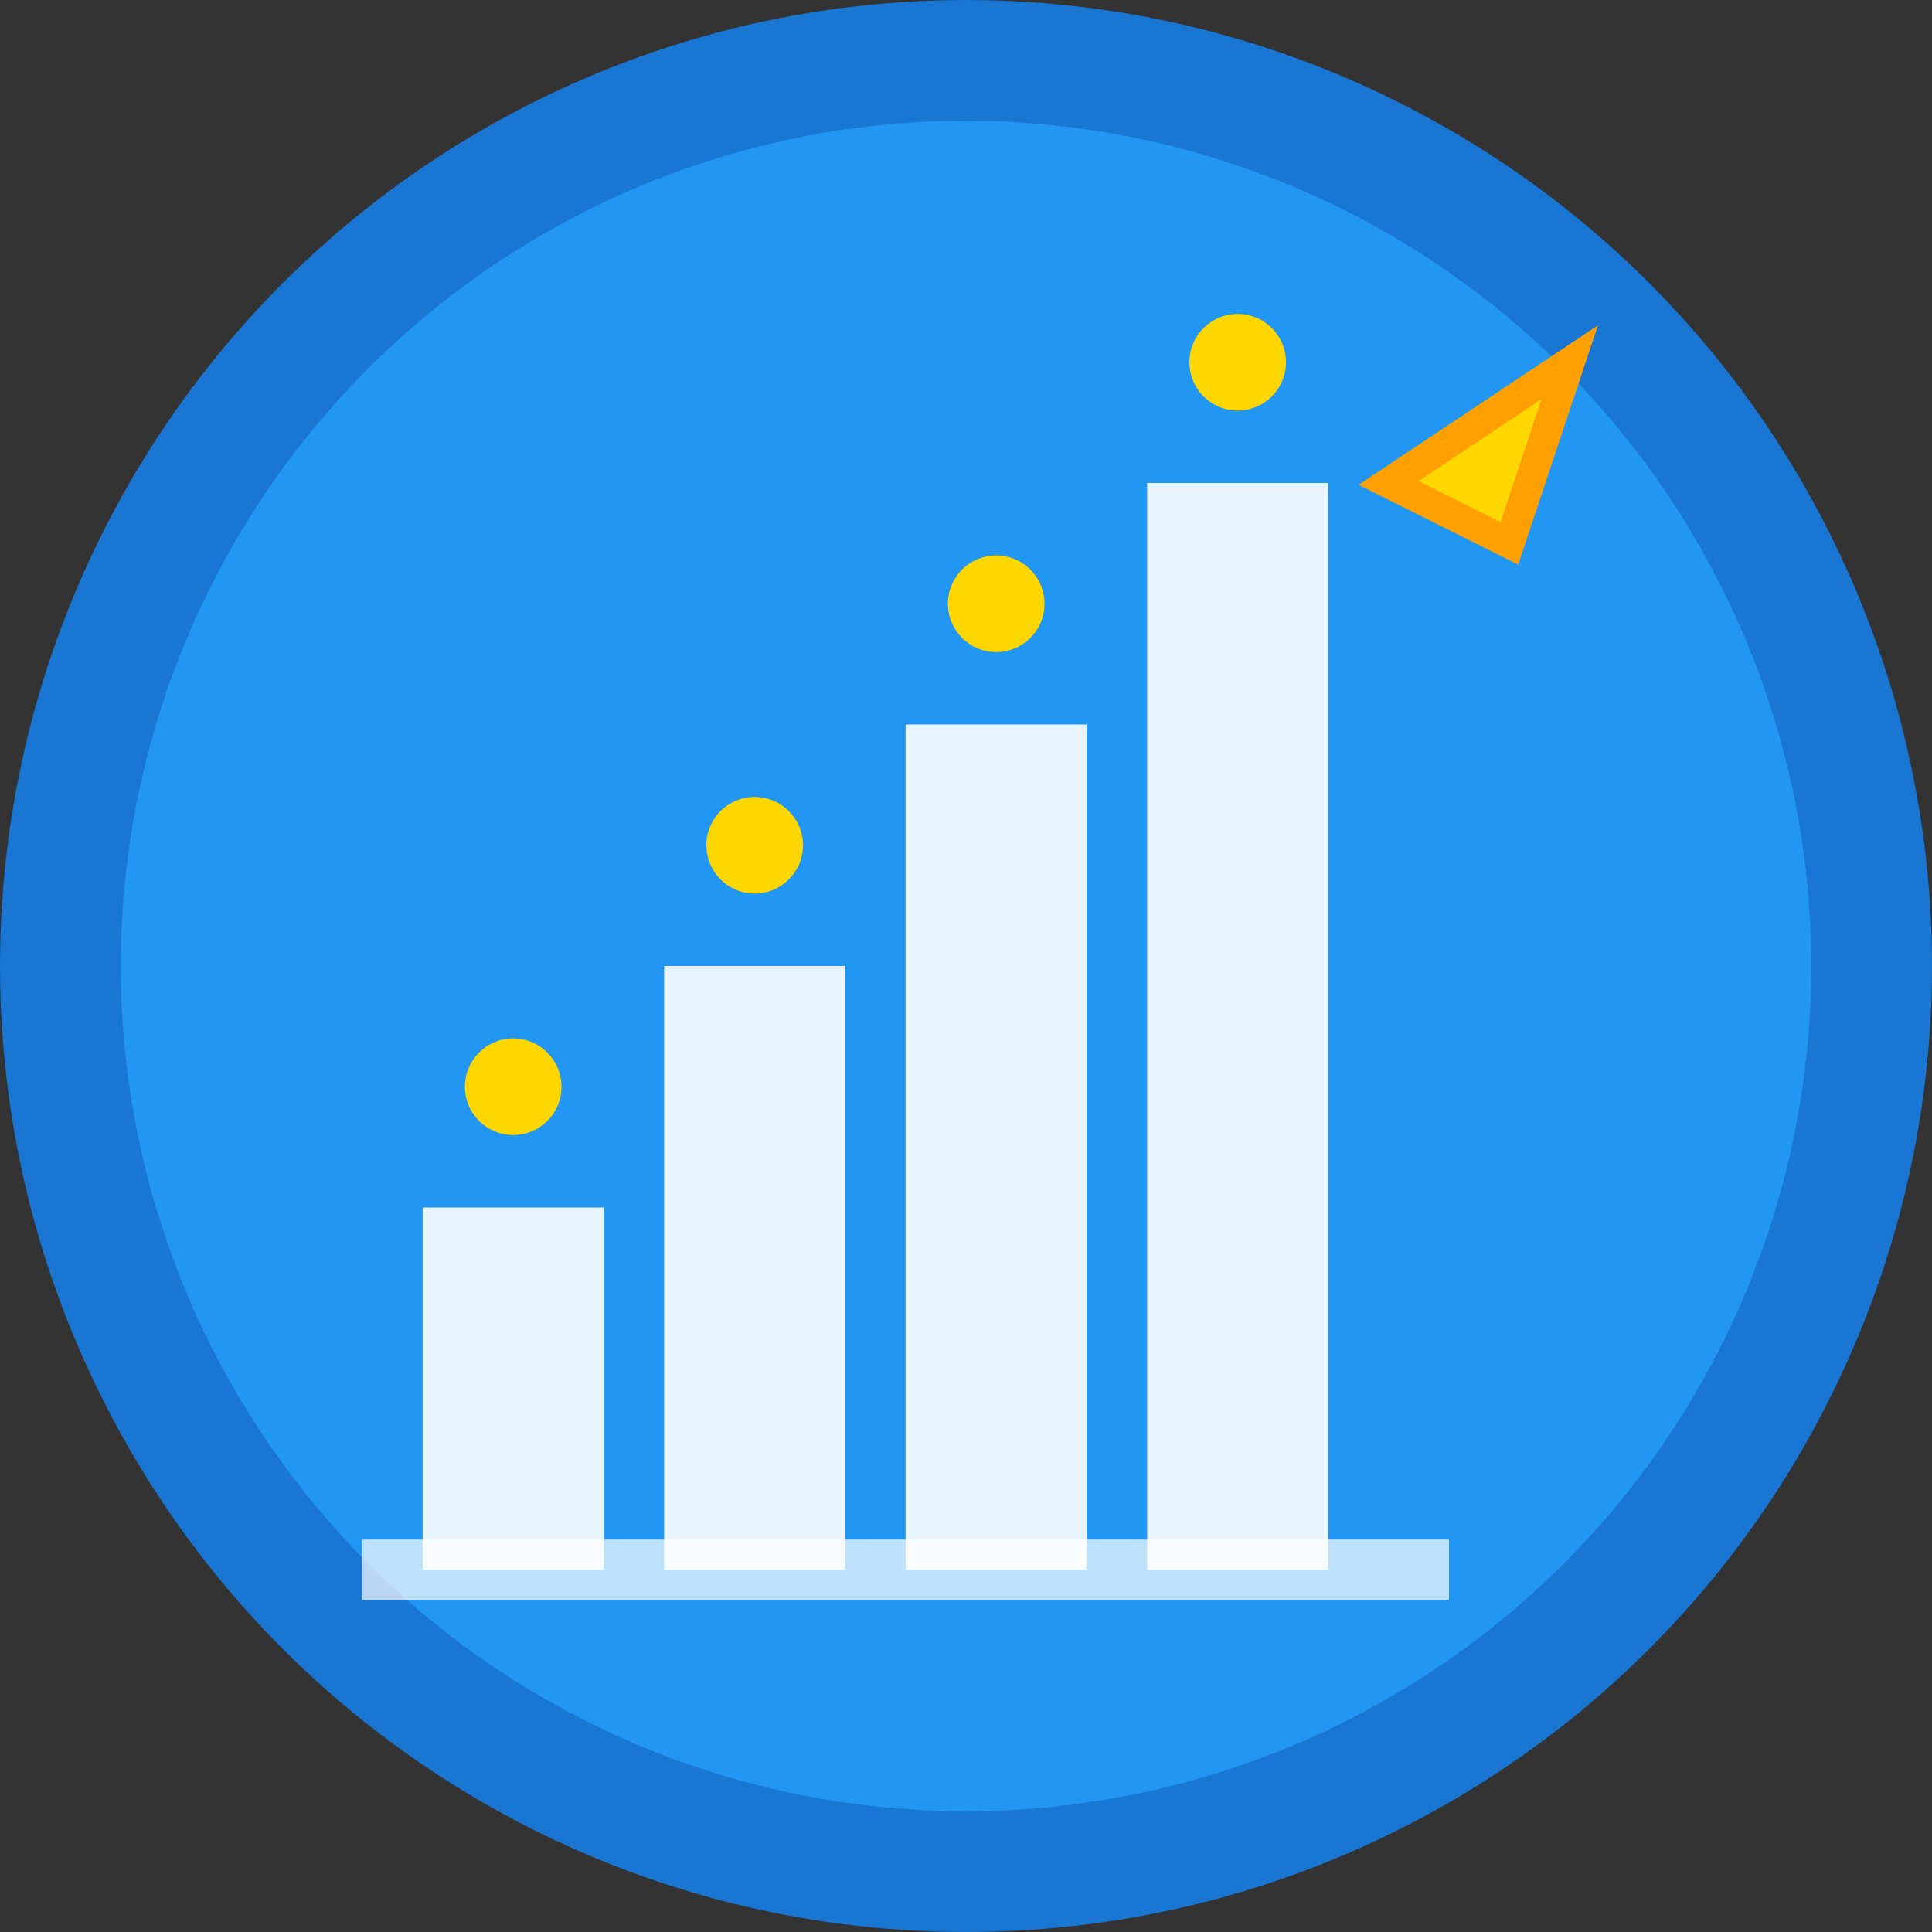 <svg xmlns="http://www.w3.org/2000/svg" width="32" height="32" viewBox="0 0 32 32">
  <rect x="0" y="0" width="32" height="32" fill="#333333" stroke="none"/>
  <!-- Background circle -->
  <circle cx="16" cy="16" r="15" fill="#2196F3" stroke="#1976D2" stroke-width="2"/>
  
  <!-- Chart bars representing different performance levels -->
  <rect x="7" y="20" width="3" height="6" fill="white" opacity="0.9"/>
  <rect x="11" y="16" width="3" height="10" fill="white" opacity="0.9"/>
  <rect x="15" y="12" width="3" height="14" fill="white" opacity="0.9"/>
  <rect x="19" y="8" width="3" height="18" fill="white" opacity="0.9"/>
  
  <!-- Speed/performance indicator (small arrow/spark) -->
  <path d="M23 8 L26 6 L25 9 Z" fill="#FFD700" stroke="#FFA000" stroke-width="0.5"/>
  
  <!-- Base line for chart -->
  <line x1="6" y1="26" x2="24" y2="26" stroke="white" stroke-width="1" opacity="0.7"/>
  
  <!-- Small dots to indicate data points -->
  <circle cx="8.5" cy="18" r="0.8" fill="#FFD700"/>
  <circle cx="12.5" cy="14" r="0.8" fill="#FFD700"/>
  <circle cx="16.5" cy="10" r="0.8" fill="#FFD700"/>
  <circle cx="20.5" cy="6" r="0.8" fill="#FFD700"/>
</svg>
